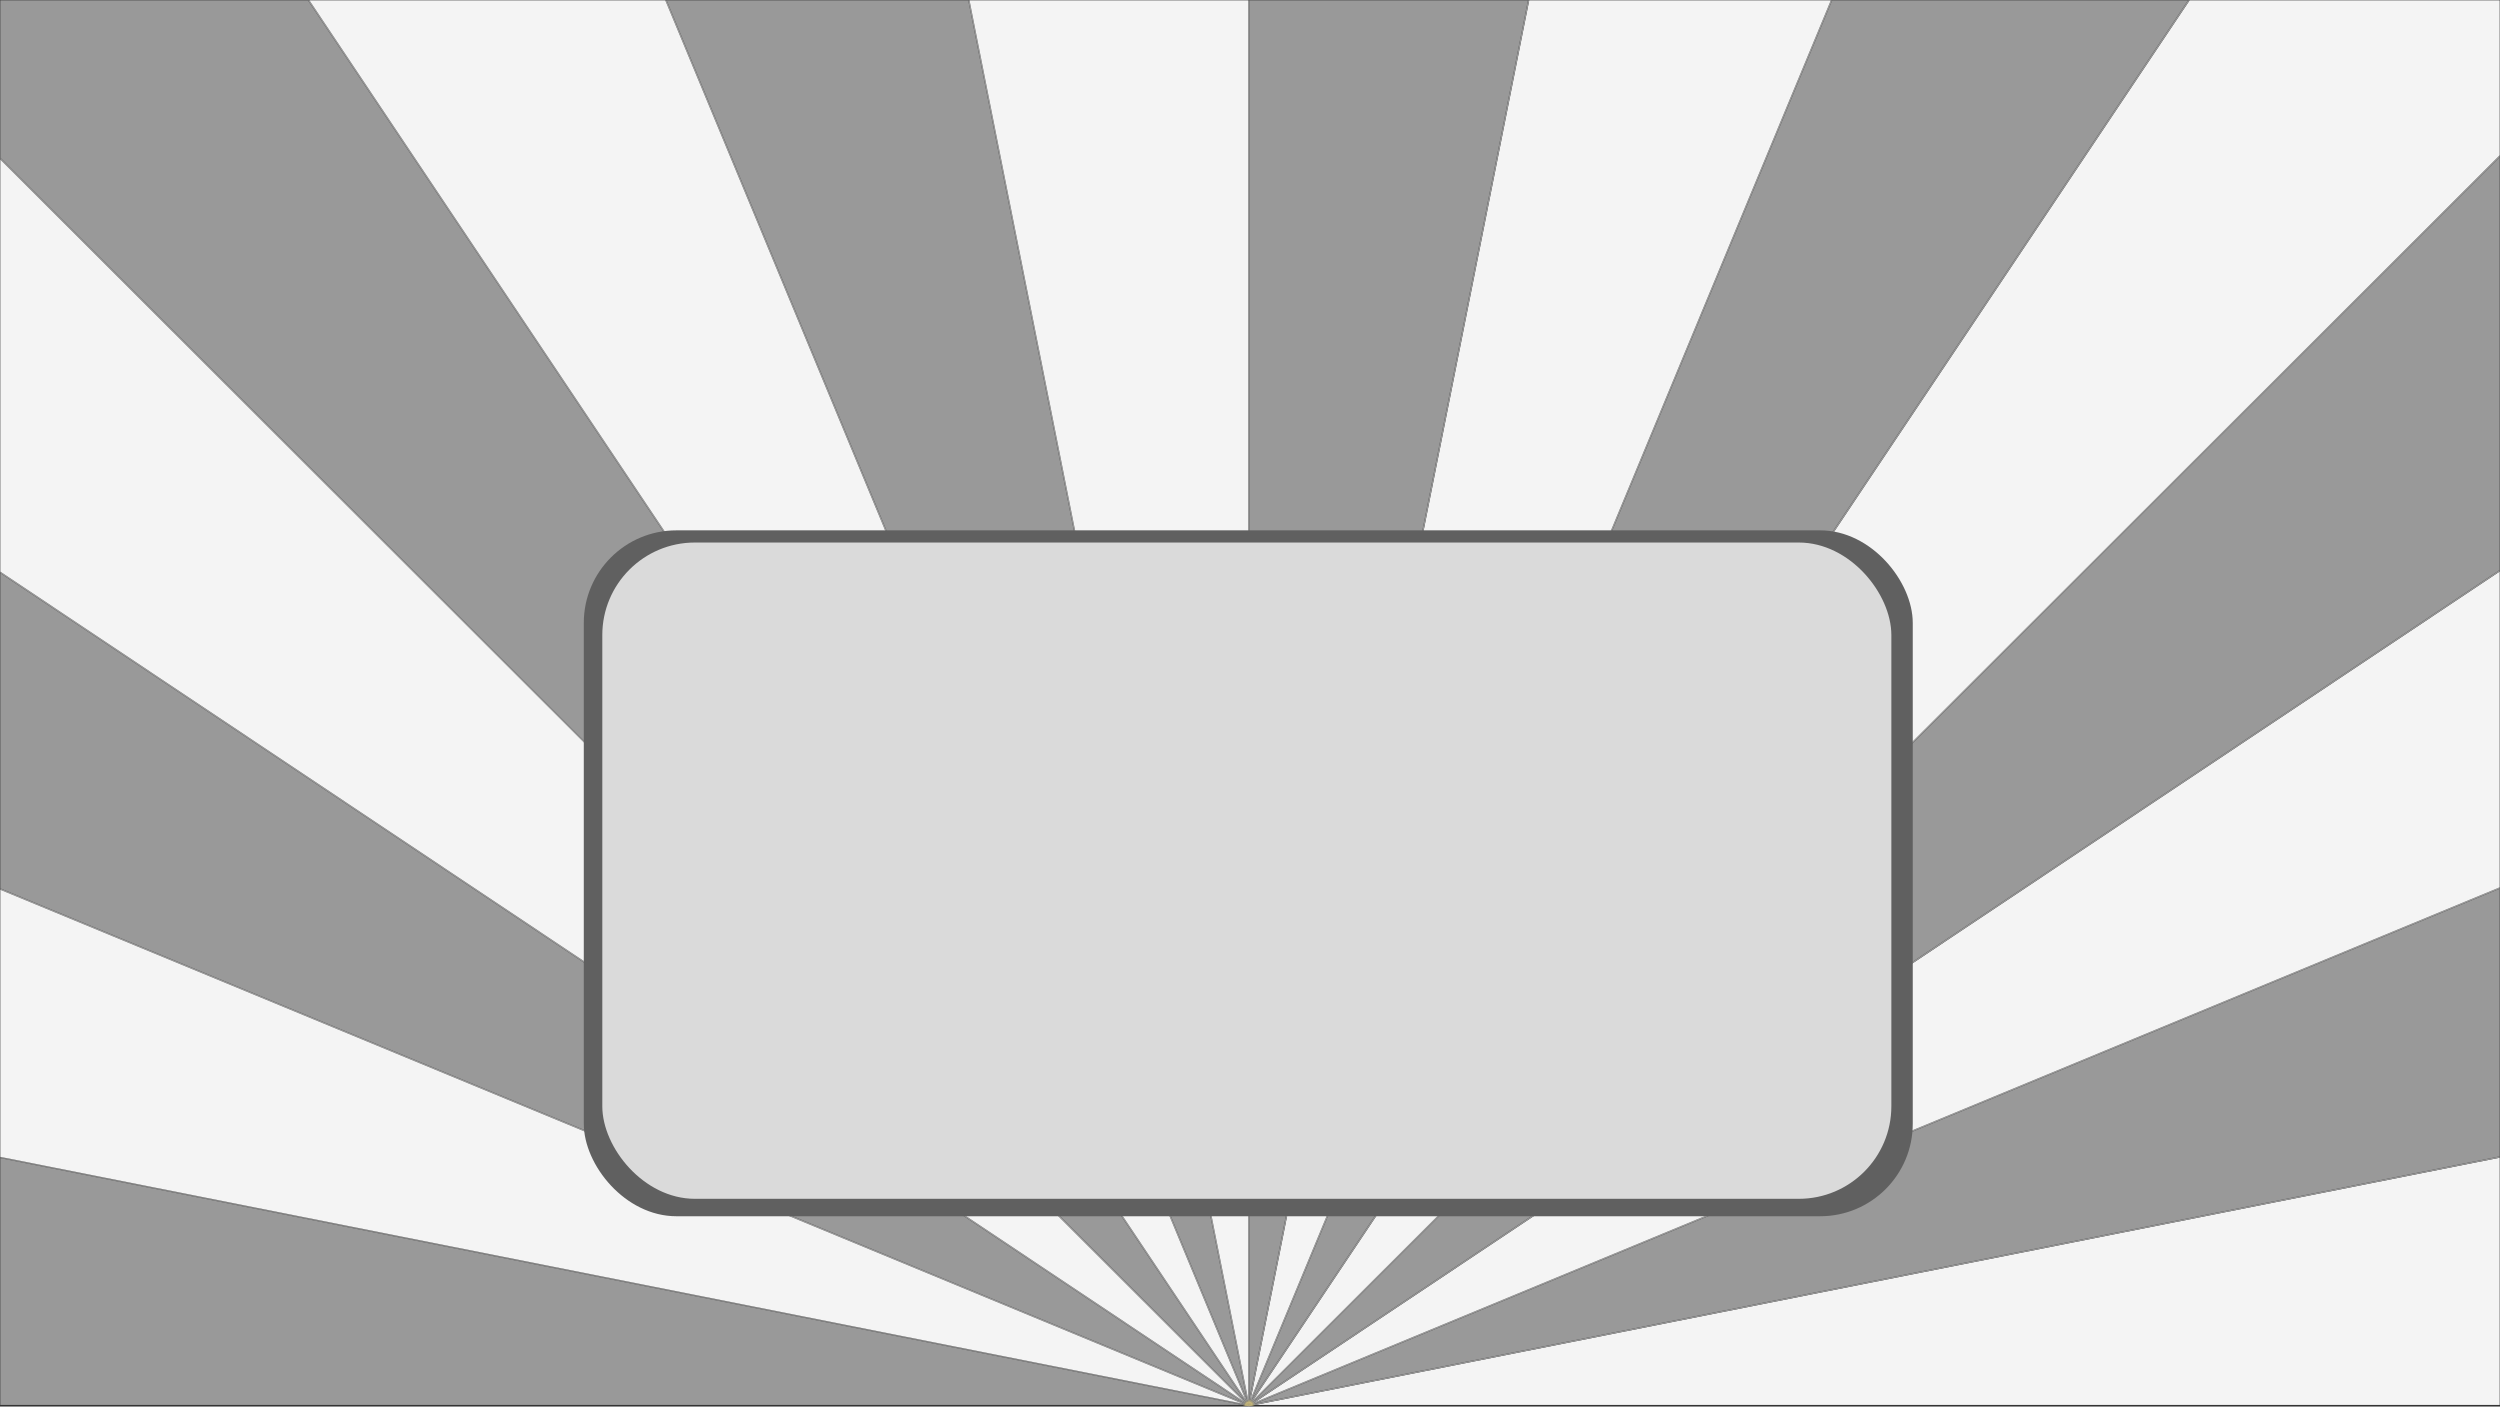 <svg xmlns="http://www.w3.org/2000/svg" width="1920.5" height="1080.5" viewBox="0 0 1920.5 1080.5"><rect x="0" y="0" width="1920.5" height="1080.5" fill="#333333" stroke="none"/><defs><style>.cls-1{fill:#f4f4f4;}.cls-2{fill:#999;}.cls-3{fill:#fce895;}.cls-4{fill:none;}.cls-5{fill:#606060;}.cls-6{fill:#dadada;}</style></defs><g id="Assets"><g id="Game_Over_Skærm" data-name="Game Over Skærm"><g id="BG"><polygon class="cls-1" points="1920.25 889.34 1920.25 1079.25 964.35 1079.25 1920.25 889.34"/><polygon class="cls-2" points="1920.25 888.32 1920.25 889.34 964.35 1079.25 961.78 1079.25 964.14 1078.27 1920.25 888.32"/><polygon class="cls-2" points="1920.25 682.73 1920.25 888.32 964.14 1078.27 1920.25 682.73"/><polygon class="cls-2" points="1920.25 681.64 1920.25 682.73 964.14 1078.27 961.63 1078.77 963.78 1077.33 1920.25 681.64"/><polygon class="cls-1" points="1920.25 439.03 1920.25 681.64 963.78 1077.33 1920.25 439.03"/><polygon class="cls-2" points="1920.25 437.84 1920.25 439.03 963.78 1077.33 961.4 1078.32 963.21 1076.52 1920.25 437.84"/><polygon class="cls-2" points="1920.25 120.66 1920.25 437.84 963.21 1076.52 1920.25 120.66"/><polygon class="cls-2" points="1920.25 119.25 1920.25 120.66 963.21 1076.52 961.09 1077.93 962.51 1075.81 1920.25 119.25"/><polygon class="cls-1" points="1920.25 0.27 1920.25 119.25 962.51 1075.81 1682.06 0.27 1920.25 0.27"/><polygon class="cls-2" points="1682.06 0.27 962.51 1075.81 960.69 1077.62 961.66 1075.29 1680.85 0.27 1682.06 0.27"/><polygon class="cls-2" points="1680.85 0.27 961.66 1075.29 1407.5 0.27 1680.85 0.27"/><polygon class="cls-2" points="1407.5 0.27 961.66 1075.29 960.25 1077.4 960.75 1074.88 1406.42 0.27 1407.5 0.27"/><polygon class="cls-1" points="1406.42 0.27 960.75 1074.88 1174.77 0.27 1406.42 0.27"/><polygon class="cls-2" points="1174.77 0.27 960.75 1074.88 959.77 1077.23 959.77 1074.68 1173.75 0.27 1174.77 0.27"/><polygon class="cls-2" points="1173.75 0.27 959.77 1074.68 959.77 0.27 1173.75 0.27"/><polygon class="cls-3" points="964.35 1079.25 959.37 1080.24 959.27 1079.75 959.46 1080.21 961.78 1079.25 964.35 1079.25"/><polygon class="cls-3" points="964.14 1078.27 961.78 1079.25 960.91 1079.25 961.63 1078.77 964.14 1078.27"/><polygon class="cls-3" points="963.78 1077.33 961.63 1078.77 960.78 1078.94 961.4 1078.32 963.78 1077.33"/><polygon class="cls-3" points="963.21 1076.52 961.4 1078.32 960.61 1078.65 961.09 1077.93 963.21 1076.52"/><polygon class="cls-3" points="960.69 1077.62 962.51 1075.81 961.09 1077.93 960.36 1078.41 960.69 1077.62"/><polygon class="cls-3" points="961.78 1079.25 959.46 1080.21 959.27 1079.75 959.28 1079.75 959.55 1080.16 960.91 1079.25 961.78 1079.25"/><polygon class="cls-3" points="961.66 1075.29 960.69 1077.62 960.08 1078.23 960.25 1077.4 961.66 1075.29"/><polygon class="cls-3" points="961.63 1078.77 960.91 1079.25 960.47 1079.25 960.78 1078.94 961.63 1078.77"/><polygon class="cls-3" points="961.4 1078.32 960.78 1078.94 960.36 1079.02 960.61 1078.65 961.4 1078.32"/><polygon class="cls-3" points="961.09 1077.93 960.61 1078.65 960.19 1078.82 960.36 1078.41 961.09 1077.93"/><polygon class="cls-3" points="960.91 1079.25 959.55 1080.16 959.28 1079.75 959.62 1080.1 960.47 1079.25 960.91 1079.25"/><polygon class="cls-3" points="960.78 1078.94 960.47 1079.25 960.2 1079.25 960.36 1079.02 960.78 1078.94"/><polygon class="cls-3" points="959.77 1077.23 960.75 1074.88 960.25 1077.4 959.77 1078.11 959.77 1077.23"/><polygon class="cls-3" points="960.69 1077.62 960.36 1078.41 960 1078.66 960.08 1078.23 960.69 1077.62"/><polygon class="cls-3" points="960.61 1078.65 960.36 1079.02 960.09 1079.08 960.19 1078.82 960.61 1078.65"/><polygon class="cls-3" points="960.47 1079.25 959.62 1080.1 959.28 1079.75 959.69 1080.02 960.2 1079.25 960.47 1079.25"/><polygon class="cls-3" points="960.36 1078.41 960.19 1078.82 959.94 1078.92 960 1078.66 960.36 1078.41"/><polygon class="cls-3" points="960.36 1079.02 960.2 1079.25 960.02 1079.25 960.09 1079.08 960.36 1079.02"/><polygon class="cls-3" points="960.25 1077.4 960.08 1078.23 959.77 1078.54 959.77 1078.11 960.25 1077.4"/><polygon class="cls-3" points="960.2 1079.25 959.69 1080.02 959.28 1079.75 959.73 1079.94 960.02 1079.25 960.2 1079.25"/><polygon class="cls-3" points="960.19 1078.82 960.09 1079.08 959.9 1079.11 959.94 1078.92 960.19 1078.82"/><polygon class="cls-3" points="960.09 1079.08 960.02 1079.25 959.88 1079.25 959.9 1079.11 960.09 1079.08"/><polygon class="cls-3" points="960.08 1078.23 960 1078.66 959.77 1078.81 959.77 1078.54 960.08 1078.23"/><polygon class="cls-3" points="960.02 1079.25 959.73 1079.94 959.28 1079.75 959.3 1079.75 959.76 1079.84 959.88 1079.25 960.02 1079.25"/><polygon class="cls-3" points="960 1078.66 959.94 1078.92 959.77 1078.99 959.77 1078.81 960 1078.66"/><polygon class="cls-3" points="959.94 1078.92 959.9 1079.11 959.77 1079.14 959.77 1078.99 959.94 1078.92"/><polygon class="cls-3" points="959.9 1079.11 959.88 1079.25 959.77 1079.25 959.77 1079.14 959.9 1079.11"/><polygon class="cls-3" points="959.88 1079.25 959.76 1079.84 959.3 1079.75 959.77 1079.75 959.77 1079.25 959.88 1079.25"/><polygon class="cls-3" points="959.77 1079.25 959.77 1079.75 959.3 1079.75 959.28 1079.75 959.28 1079.74 959.76 1079.65 959.68 1079.25 959.77 1079.25"/><polygon class="cls-3" points="959.77 1079.14 959.77 1079.25 959.68 1079.25 959.66 1079.16 959.77 1079.14"/><polygon class="cls-3" points="959.77 1078.99 959.77 1079.14 959.66 1079.16 959.64 1079.05 959.77 1078.99"/><polygon class="cls-3" points="959.77 1078.81 959.77 1078.99 959.64 1079.05 959.61 1078.91 959.77 1078.81"/><polygon class="cls-3" points="959.77 1078.54 959.77 1078.81 959.61 1078.91 959.58 1078.73 959.77 1078.54"/><polygon class="cls-3" points="959.77 1078.11 959.77 1078.54 959.58 1078.73 959.53 1078.47 959.77 1078.11"/><polygon class="cls-3" points="959.77 1077.23 959.77 1078.11 959.53 1078.47 959.44 1078.03 959.77 1077.23"/><polygon class="cls-3" points="959.77 1074.68 959.77 1077.23 959.44 1078.03 959.27 1077.19 959.77 1074.68"/><polygon class="cls-2" points="959.77 0.27 959.77 1074.68 959.27 1077.19 958.77 1074.68 958.77 0.27 959.77 0.27"/><polygon class="cls-3" points="959.68 1079.25 959.76 1079.65 959.28 1079.74 959.73 1079.55 959.69 1079.47 959.61 1079.25 959.68 1079.25"/><polygon class="cls-3" points="959.69 1079.47 959.73 1079.55 959.28 1079.74 959.69 1079.47"/><polygon class="cls-3" points="959.61 1079.25 959.69 1079.47 959.54 1079.25 959.61 1079.25"/><polygon class="cls-3" points="959.54 1079.25 959.69 1079.47 959.28 1079.74 959.62 1079.39 959.48 1079.25 959.54 1079.25"/><polygon class="cls-3" points="959.66 1079.16 959.68 1079.25 959.61 1079.25 959.58 1079.18 959.66 1079.16"/><polygon class="cls-3" points="959.64 1079.05 959.66 1079.16 959.58 1079.18 959.54 1079.09 959.64 1079.05"/><polygon class="cls-3" points="959.61 1078.91 959.64 1079.05 959.54 1079.09 959.5 1078.99 959.61 1078.91"/><polygon class="cls-3" points="959.48 1079.25 959.62 1079.39 959.28 1079.74 959.55 1079.33 959.43 1079.25 959.48 1079.25"/><polygon class="cls-3" points="959.58 1078.73 959.61 1078.91 959.5 1078.99 959.45 1078.86 959.58 1078.73"/><polygon class="cls-3" points="959.61 1079.25 959.54 1079.25 959.51 1079.19 959.58 1079.18 959.61 1079.25"/><polygon class="cls-3" points="959.53 1078.47 959.58 1078.73 959.45 1078.86 959.38 1078.7 959.53 1078.47"/><polygon class="cls-3" points="959.58 1079.18 959.51 1079.19 959.46 1079.12 959.54 1079.09 959.58 1079.18"/><polygon class="cls-3" points="959.55 1079.33 959.28 1079.74 959.27 1079.74 959.46 1079.28 959.39 1079.25 959.43 1079.25 959.55 1079.33"/><polygon class="cls-3" points="959.51 1079.19 959.54 1079.25 959.48 1079.25 959.44 1079.21 959.51 1079.19"/><polygon class="cls-3" points="959.5 1078.99 959.54 1079.09 959.46 1079.12 959.41 1079.05 959.5 1078.99"/><polygon class="cls-3" points="959.53 1078.47 959.38 1078.7 959.27 1078.44 959.44 1078.03 959.53 1078.47"/><polygon class="cls-3" points="959.51 1079.19 959.44 1079.21 959.38 1079.15 959.46 1079.12 959.51 1079.19"/><polygon class="cls-3" points="959.45 1078.86 959.5 1078.99 959.41 1079.05 959.35 1078.96 959.45 1078.86"/><polygon class="cls-3" points="959.44 1079.21 959.48 1079.25 959.43 1079.25 959.38 1079.22 959.44 1079.21"/><polygon class="cls-3" points="959.46 1079.28 959.27 1079.74 959.37 1079.26 959.32 1079.25 959.39 1079.25 959.46 1079.28"/><polygon class="cls-3" points="959.46 1079.12 959.38 1079.15 959.33 1079.1 959.41 1079.05 959.46 1079.12"/><polygon class="cls-3" points="959.45 1078.86 959.35 1078.96 959.27 1078.85 959.38 1078.7 959.45 1078.86"/><polygon class="cls-3" points="959.27 1077.19 959.44 1078.03 959.27 1078.44 959.1 1078.03 959.27 1077.19"/><polygon class="cls-3" points="959.38 1079.15 959.44 1079.21 959.38 1079.22 959.32 1079.18 959.38 1079.15"/><polygon class="cls-3" points="959.43 1079.25 959.39 1079.25 959.33 1079.23 959.38 1079.22 959.43 1079.25"/><polygon class="cls-3" points="959.35 1078.96 959.41 1079.05 959.33 1079.1 959.27 1079.04 959.35 1078.96"/><polygon class="cls-3" points="959.39 1079.25 959.32 1079.25 959.27 1079.24 959.33 1079.23 959.39 1079.25"/><polygon class="cls-3" points="959.38 1079.15 959.32 1079.18 959.27 1079.14 959.33 1079.1 959.38 1079.15"/><polygon class="cls-3" points="959.32 1079.18 959.38 1079.22 959.33 1079.23 959.27 1079.2 959.32 1079.18"/><polygon class="cls-3" points="959.27 1078.44 959.38 1078.7 959.27 1078.85 959.17 1078.69 959.27 1078.44"/><polygon class="cls-3" points="959.37 1079.26 959.27 1079.74 959.27 1079.25 959.32 1079.25 959.37 1079.26"/><polygon class="cls-3" points="959.27 1078.85 959.35 1078.96 959.27 1079.04 959.2 1078.97 959.27 1078.85"/><polygon class="cls-3" points="959.27 1079.04 959.33 1079.1 959.27 1079.14 959.21 1079.1 959.27 1079.04"/><polygon class="cls-3" points="959.27 1079.2 959.33 1079.23 959.27 1079.24 959.21 1079.23 959.27 1079.2"/><polygon class="cls-3" points="959.27 1079.14 959.32 1079.18 959.27 1079.2 959.22 1079.18 959.27 1079.14"/><polygon class="cls-3" points="959.32 1079.25 959.27 1079.25 959.22 1079.25 959.27 1079.24 959.32 1079.25"/><rect class="cls-3" x="959.27" y="1079.74" width="0.01" height="0.01"/><polygon class="cls-3" points="959.17 1078.69 959.27 1078.85 959.2 1078.97 959.09 1078.86 959.17 1078.69"/><polygon class="cls-3" points="959.27 1079.25 959.27 1079.74 959.17 1079.26 959.22 1079.25 959.27 1079.25"/><polygon class="cls-3" points="958.77 1074.68 959.27 1077.19 959.1 1078.03 958.77 1077.23 958.77 1074.68"/><polygon class="cls-3" points="959.1 1078.03 959.27 1078.44 959.17 1078.69 959.02 1078.46 959.1 1078.03"/><polygon class="cls-3" points="959.2 1078.97 959.27 1079.04 959.21 1079.1 959.14 1079.05 959.2 1078.97"/><polygon class="cls-3" points="959.27 1079.74 959.27 1079.75 959.26 1079.75 959.24 1079.75 958.78 1079.65 959.26 1079.74 959.27 1079.74"/><polygon class="cls-3" points="959.27 1079.75 959.17 1080.24 954.2 1079.25 956.76 1079.25 956.77 1079.25 959.08 1080.21 959.27 1079.75"/><polygon class="cls-3" points="959.27 1079.14 959.22 1079.18 959.16 1079.15 959.21 1079.1 959.27 1079.14"/><polygon class="cls-3" points="959.27 1079.74 959.08 1079.28 959.15 1079.25 959.22 1079.25 959.17 1079.26 959.27 1079.74"/><polygon class="cls-3" points="959.08 1079.28 959.27 1079.74 959.26 1079.74 958.99 1079.33 959.11 1079.25 959.15 1079.25 959.08 1079.28"/><polygon class="cls-3" points="959.27 1079.75 959.08 1080.21 956.77 1079.25 958 1079.5 958.99 1080.16 959.26 1079.75 959.27 1079.75"/><polygon class="cls-3" points="959.27 1079.2 959.21 1079.23 959.16 1079.22 959.22 1079.18 959.27 1079.2"/><polygon class="cls-3" points="959.27 1079.24 959.22 1079.25 959.15 1079.25 959.21 1079.23 959.27 1079.24"/><polygon class="cls-3" points="958.99 1079.33 959.26 1079.74 958.92 1079.39 958.99 1079.33"/><polygon class="cls-3" points="959.26 1079.75 958.99 1080.16 958 1079.5 958.4 1079.58 958.92 1080.1 959.26 1079.75"/><polygon class="cls-3" points="959.26 1079.75 958.92 1080.1 958.4 1079.58 958.59 1079.61 958.81 1079.94 958.86 1080.02 959.26 1079.75"/><polygon class="cls-3" points="958.92 1079.39 959.26 1079.74 958.86 1079.47 958.92 1079.39"/><polygon class="cls-3" points="958.86 1079.47 959.26 1079.74 958.81 1079.55 958.93 1079.25 959.01 1079.25 958.92 1079.39 958.86 1079.47"/><polygon class="cls-3" points="959.26 1079.75 958.86 1080.02 958.81 1079.94 959.26 1079.75"/><polygon class="cls-3" points="959.26 1079.74 958.78 1079.65 958.86 1079.25 958.93 1079.25 958.81 1079.55 959.26 1079.74"/><polygon class="cls-3" points="959.26 1079.75 958.81 1079.94 958.68 1079.63 958.74 1079.64 958.78 1079.84 959.24 1079.75 959.26 1079.75"/><polygon class="cls-3" points="958.78 1079.65 959.24 1079.75 958.77 1079.75 958.77 1079.65 958.78 1079.65"/><polygon class="cls-3" points="959.24 1079.75 958.78 1079.84 958.74 1079.64 958.77 1079.65 958.77 1079.75 959.24 1079.75"/><polygon class="cls-3" points="959.22 1079.18 959.16 1079.22 959.1 1079.21 959.16 1079.15 959.22 1079.18"/><polygon class="cls-3" points="959.21 1079.1 959.16 1079.15 959.09 1079.13 959.14 1079.05 959.21 1079.1"/><polygon class="cls-3" points="959.21 1079.23 959.15 1079.25 959.11 1079.25 959.16 1079.22 959.21 1079.23"/><polygon class="cls-3" points="959.09 1078.86 959.2 1078.97 959.14 1079.05 959.04 1078.99 959.09 1078.86"/><polygon class="cls-3" points="959.02 1078.46 959.17 1078.69 959.09 1078.86 958.96 1078.73 959.02 1078.46"/><polygon class="cls-3" points="959.16 1079.15 959.1 1079.21 959.04 1079.2 959.09 1079.13 959.16 1079.15"/><polygon class="cls-3" points="959.16 1079.22 959.11 1079.25 959.06 1079.25 959.1 1079.21 959.16 1079.22"/><polygon class="cls-3" points="959.14 1079.05 959.09 1079.13 959 1079.09 959.04 1078.99 959.14 1079.05"/><polygon class="cls-3" points="959.11 1079.25 958.99 1079.33 959.06 1079.25 959.11 1079.25"/><polygon class="cls-3" points="959.1 1078.03 959.02 1078.46 958.77 1078.09 958.77 1077.23 959.1 1078.03"/><polygon class="cls-3" points="959.1 1079.21 959.06 1079.25 959.01 1079.25 959.04 1079.2 959.1 1079.21"/><polygon class="cls-3" points="959.09 1078.86 959.04 1078.99 958.93 1078.91 958.96 1078.73 959.09 1078.86"/><polygon class="cls-3" points="959 1079.09 959.09 1079.13 959.04 1079.2 958.96 1079.18 959 1079.09"/><polygon class="cls-3" points="959.06 1079.25 958.99 1079.33 958.92 1079.39 959.01 1079.25 959.06 1079.25"/><polygon class="cls-3" points="958.96 1079.18 959.04 1079.2 959.01 1079.25 958.93 1079.25 958.96 1079.18"/><polygon class="cls-3" points="959.04 1078.99 959 1079.09 958.9 1079.05 958.93 1078.91 959.04 1078.99"/><polygon class="cls-3" points="959.02 1078.46 958.96 1078.73 958.77 1078.54 958.77 1078.09 959.02 1078.46"/><polygon class="cls-3" points="959 1079.09 958.96 1079.18 958.88 1079.16 958.9 1079.05 959 1079.09"/><polygon class="cls-3" points="958.96 1079.18 958.93 1079.25 958.86 1079.25 958.88 1079.16 958.96 1079.18"/><polygon class="cls-3" points="958.96 1078.73 958.93 1078.91 958.77 1078.81 958.77 1078.54 958.96 1078.73"/><polygon class="cls-3" points="958.93 1078.91 958.9 1079.05 958.77 1078.99 958.77 1078.81 958.93 1078.91"/><polygon class="cls-3" points="958.9 1079.05 958.88 1079.16 958.77 1079.14 958.77 1078.99 958.9 1079.05"/><polygon class="cls-3" points="958.88 1079.16 958.86 1079.25 958.77 1079.25 958.77 1079.14 958.88 1079.16"/><polygon class="cls-3" points="958.86 1079.25 958.78 1079.65 958.77 1079.65 958.77 1079.25 958.86 1079.25"/><polygon class="cls-3" points="958.68 1079.63 958.81 1079.94 958.59 1079.61 958.68 1079.63"/><polygon class="cls-3" points="958.77 1079.25 958.77 1079.65 958.74 1079.64 958.66 1079.25 958.77 1079.25"/><polygon class="cls-3" points="958.77 1079.14 958.77 1079.25 958.66 1079.25 958.64 1079.11 958.77 1079.14"/><polygon class="cls-3" points="958.77 1078.99 958.77 1079.14 958.64 1079.11 958.6 1078.92 958.77 1078.99"/><polygon class="cls-3" points="958.77 1078.81 958.77 1078.99 958.6 1078.92 958.54 1078.66 958.77 1078.81"/><polygon class="cls-3" points="958.77 1078.54 958.77 1078.81 958.54 1078.66 958.46 1078.23 958.77 1078.54"/><polygon class="cls-3" points="958.77 1078.09 958.77 1078.54 958.46 1078.23 958.29 1077.37 958.77 1078.09"/><polygon class="cls-3" points="958.77 1077.23 958.77 1078.09 958.29 1077.37 957.79 1074.88 958.77 1077.23"/><polygon class="cls-2" points="958.77 1074.68 958.77 1077.23 957.79 1074.88 743.78 0.27 744.8 0.27 958.77 1074.68"/><polygon class="cls-1" points="958.77 0.27 958.77 1074.68 744.8 0.27 958.77 0.27"/><polygon class="cls-3" points="958.66 1079.25 958.74 1079.64 958.68 1079.63 958.52 1079.25 958.66 1079.25"/><polygon class="cls-3" points="958.52 1079.25 958.68 1079.63 958.59 1079.61 958.35 1079.25 958.52 1079.25"/><polygon class="cls-3" points="958.64 1079.11 958.66 1079.25 958.52 1079.25 958.45 1079.08 958.64 1079.11"/><polygon class="cls-3" points="958.64 1079.11 958.45 1079.08 958.35 1078.82 958.6 1078.92 958.64 1079.11"/><polygon class="cls-3" points="958.54 1078.66 958.6 1078.92 958.35 1078.82 958.18 1078.41 958.54 1078.66"/><polygon class="cls-3" points="958.59 1079.61 958.4 1079.58 958.07 1079.25 958.35 1079.25 958.59 1079.61"/><polygon class="cls-3" points="958.46 1078.23 958.54 1078.66 958.18 1078.41 957.85 1077.62 958.46 1078.23"/><polygon class="cls-3" points="958.45 1079.08 958.52 1079.25 958.35 1079.25 958.2 1079.03 958.45 1079.08"/><polygon class="cls-3" points="958.46 1078.23 957.85 1077.62 956.87 1075.25 958.29 1077.37 958.46 1078.23"/><polygon class="cls-3" points="958.35 1078.82 958.45 1079.08 958.2 1079.03 957.95 1078.65 958.35 1078.82"/><polygon class="cls-3" points="958.4 1079.58 958 1079.5 957.63 1079.25 958.07 1079.25 958.4 1079.58"/><polygon class="cls-3" points="958.35 1078.82 957.95 1078.65 957.47 1077.94 958.18 1078.41 958.35 1078.82"/><polygon class="cls-3" points="958.35 1079.25 958.07 1079.25 957.76 1078.94 958.2 1079.03 958.35 1079.25"/><polygon class="cls-2" points="957.79 1074.88 958.29 1077.37 956.87 1075.25 511.05 0.27 512.13 0.27 957.79 1074.88"/><polygon class="cls-3" points="957.95 1078.65 958.2 1079.03 957.76 1078.94 957.14 1078.32 957.95 1078.65"/><polygon class="cls-3" points="958.18 1078.41 957.47 1077.94 956.07 1075.84 957.85 1077.62 958.18 1078.41"/><polygon class="cls-3" points="958.07 1079.25 957.63 1079.25 956.91 1078.77 957.76 1078.94 958.07 1079.25"/><polygon class="cls-3" points="958 1079.5 956.77 1079.25 957.63 1079.25 958 1079.5"/><polygon class="cls-3" points="957.95 1078.65 957.14 1078.32 955.34 1076.52 957.47 1077.94 957.95 1078.65"/><polygon class="cls-2" points="957.85 1077.62 956.07 1075.84 236.5 0.27 237.7 0.27 956.87 1075.25 957.85 1077.62"/><polygon class="cls-2" points="743.78 0.27 957.79 1074.88 512.13 0.27 743.78 0.27"/><polygon class="cls-3" points="957.76 1078.94 956.91 1078.77 954.76 1077.33 957.14 1078.32 957.76 1078.94"/><polygon class="cls-3" points="957.63 1079.25 956.77 1079.25 956.76 1079.25 954.41 1078.27 956.91 1078.77 957.63 1079.25"/><polygon class="cls-2" points="956.07 1075.84 957.47 1077.94 955.34 1076.52 0.25 122.61 0.25 121.2 956.07 1075.84"/><polygon class="cls-2" points="957.14 1078.32 954.76 1077.33 0.25 440.34 0.25 439.14 955.34 1076.52 957.14 1078.32"/><polygon class="cls-2" points="956.91 1078.77 954.41 1078.27 0.25 683.54 0.25 682.46 954.76 1077.33 956.91 1078.77"/><polygon class="cls-1" points="956.87 1075.25 237.7 0.27 511.05 0.27 956.87 1075.25"/><polygon class="cls-2" points="956.76 1079.25 954.2 1079.25 0.25 889.73 0.25 889.22 956.76 1079.25"/><polygon class="cls-2" points="956.76 1079.25 0.25 889.22 0.25 888.71 954.41 1078.27 956.76 1079.25"/><path class="cls-2" d="M236.5.27,956.06,1075.84.25,121.2V.25l.33,0Z"/><polygon class="cls-1" points="955.34 1076.52 0.25 439.14 0.25 122.61 955.34 1076.52"/><polygon class="cls-2" points="954.76 1077.33 0.25 682.46 0.25 440.34 954.76 1077.33"/><polygon class="cls-1" points="954.41 1078.27 0.25 888.71 0.25 683.54 954.41 1078.27"/><polygon class="cls-2" points="954.2 1079.25 0.25 1079.25 0.25 889.73 954.2 1079.25"/><rect class="cls-4" x="0.25" y="0.25" width="1920" height="1079"/></g><g id="Tekst_Boks" data-name="Tekst Boks"><rect class="cls-5" x="448.47" y="407.42" width="1020.91" height="526.9" rx="71.11"/><rect class="cls-6" x="462.69" y="416.77" width="990.25" height="504.16" rx="71.11"/></g></g></g></svg>